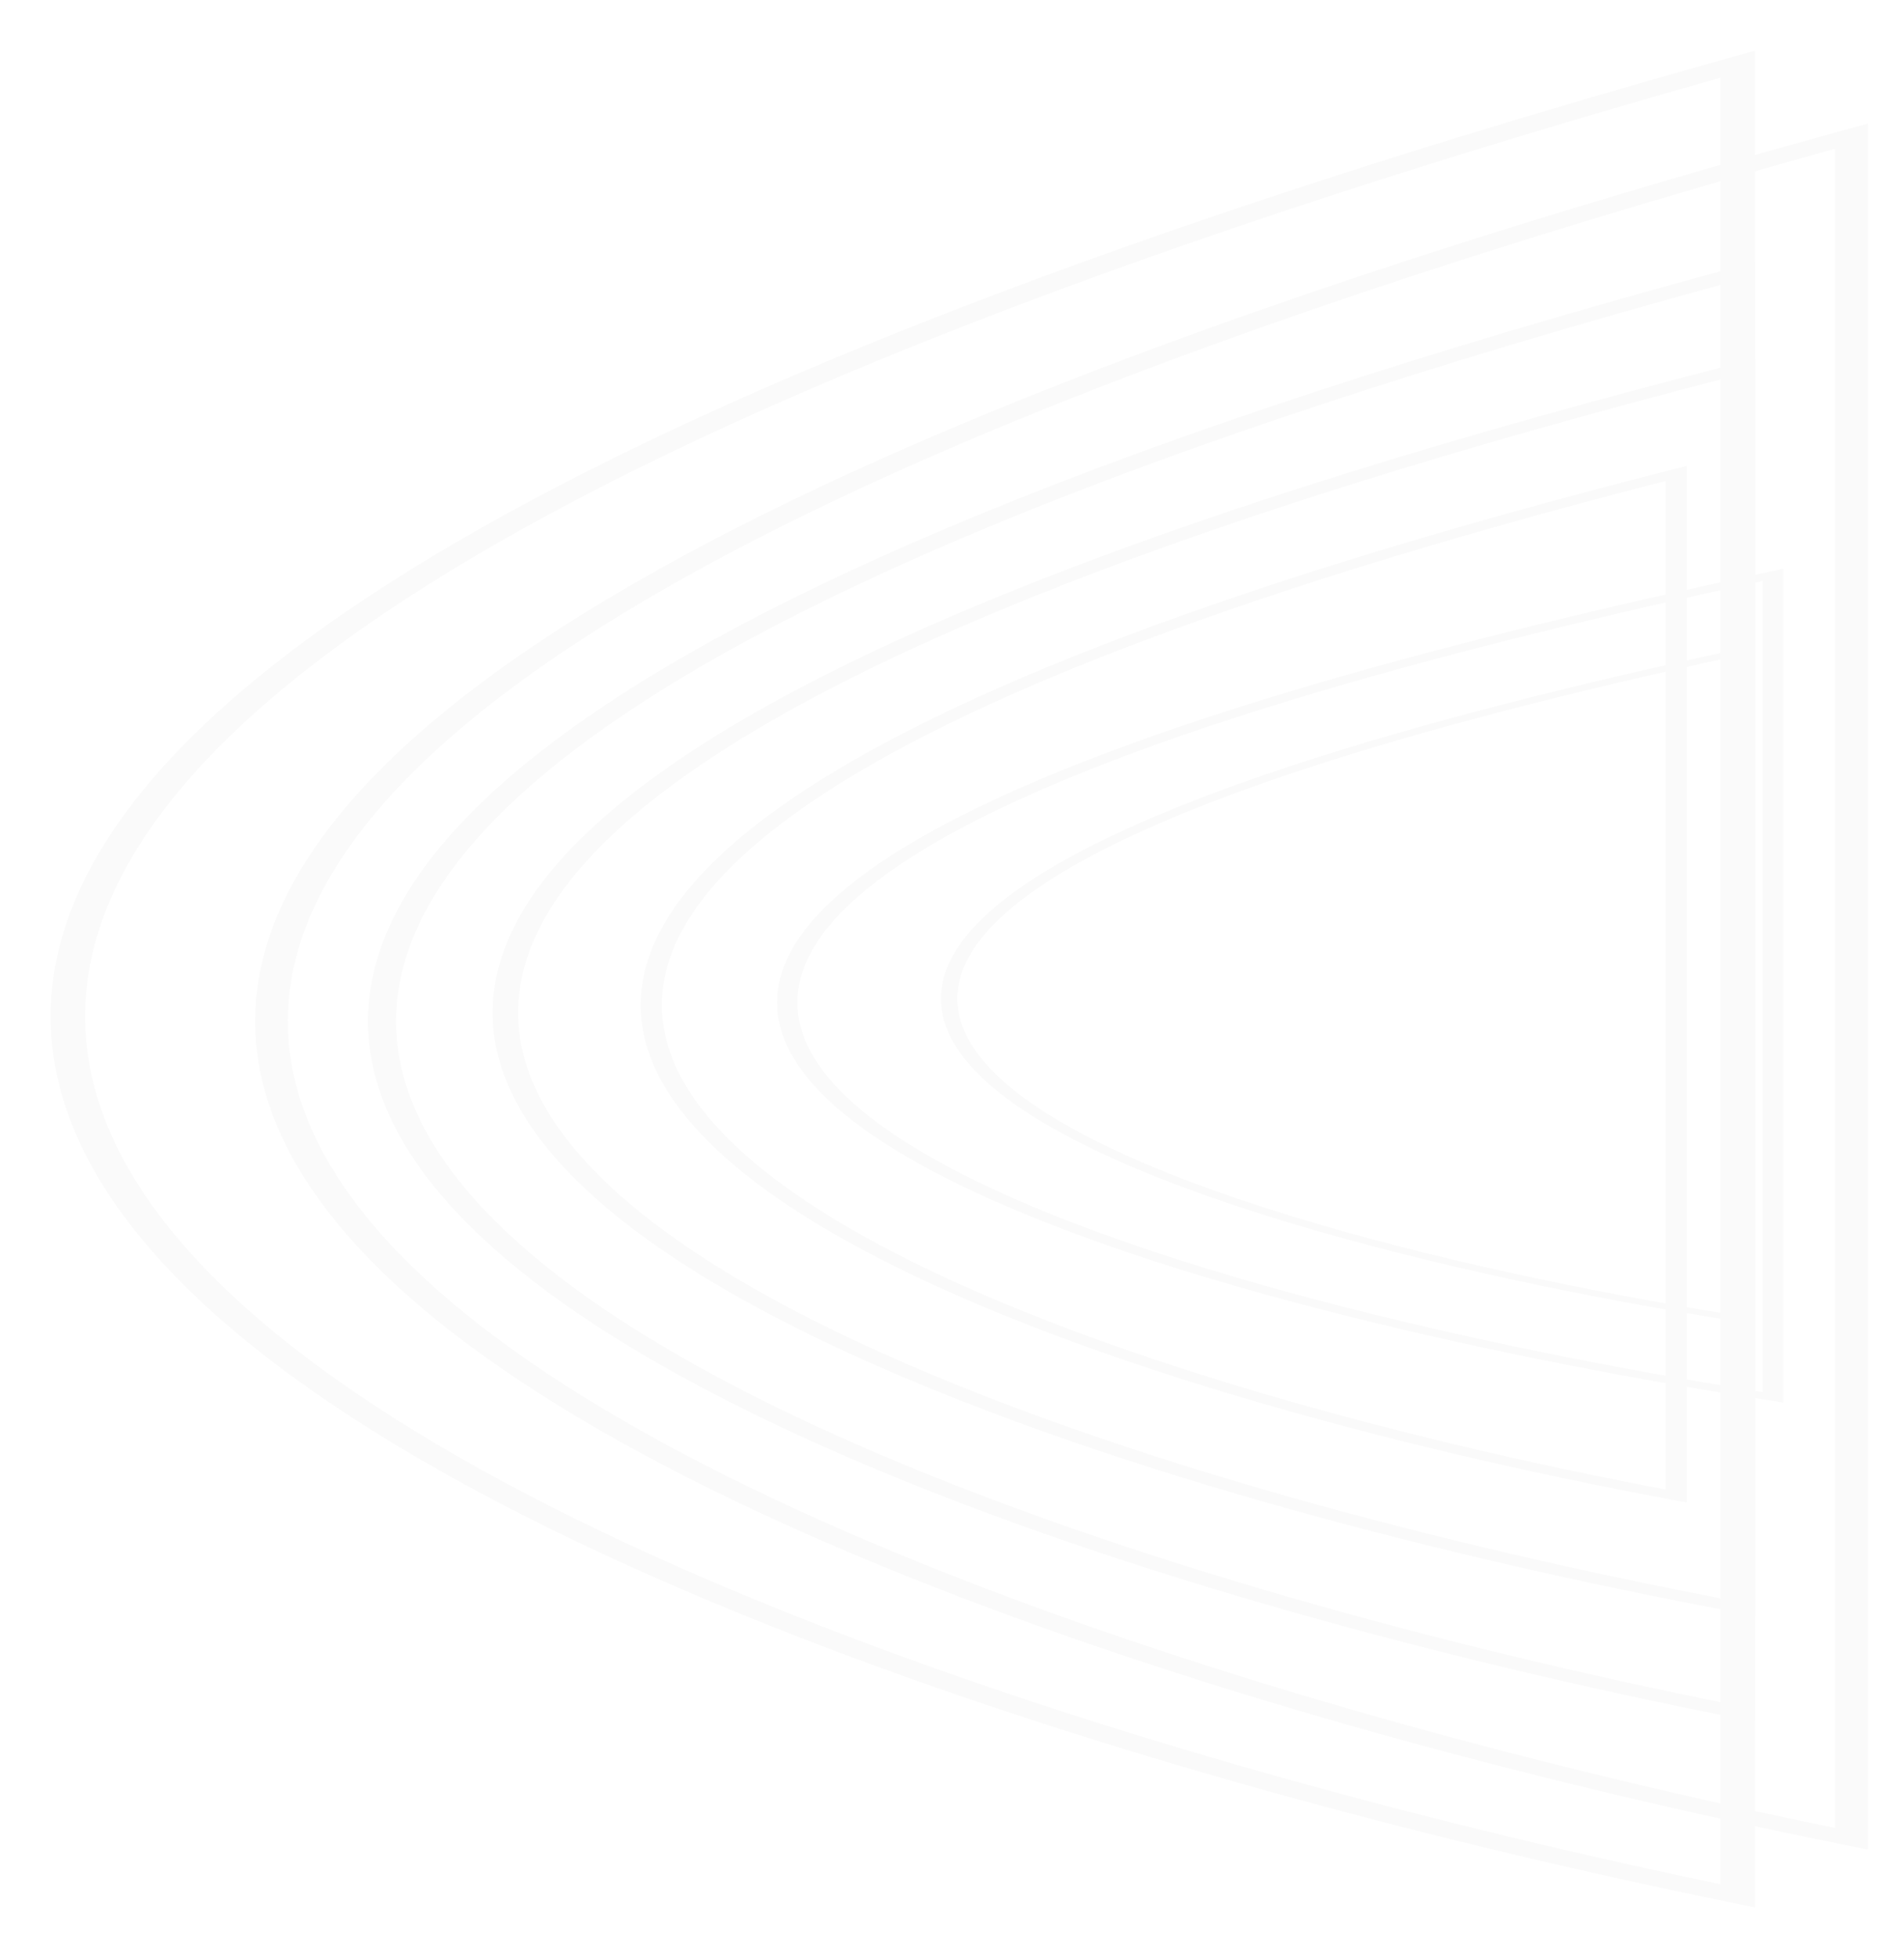 <svg width="2106" height="2165" viewBox="0 0 2106 2165" fill="none" xmlns="http://www.w3.org/2000/svg">
<path d="M1939.89 714.121L1925.71 717.16C1526.09 802.848 1283.8 885.673 1156.13 963.508C1028.33 1041.42 1015.59 1114.22 1074.42 1179.53C1191.83 1309.88 1593.56 1409.79 1926.78 1461.93L1939.89 1463.98V714.121ZM1921.68 1454.64C1592.85 1402.21 1205.67 1304.22 1091.91 1177.92C1034.4 1114.07 1046.59 1042.82 1172.25 966.209C1296.53 890.439 1532.03 809.319 1921.68 725.045V1454.64Z" fill="#FAFAFA"/>
<path d="M1972.39 628.978L1954.85 632.714C1460.23 738.046 1160.35 839.86 1002.33 935.538C844.153 1031.31 828.387 1120.8 901.2 1201.09C1046.52 1361.32 1543.75 1484.13 1956.18 1548.23L1972.39 1550.75V628.978ZM1949.86 1539.26C1542.86 1474.82 1063.65 1354.36 922.848 1199.11C851.666 1120.62 866.755 1033.03 1022.28 938.859C1176.11 845.718 1467.58 746 1949.86 642.406V1539.26Z" fill="#FAFAFA"/>
<path d="M1865.78 515.107L1847.54 519.752C1333.28 650.729 1021.48 777.33 857.188 896.303C692.728 1015.4 676.336 1126.66 752.041 1226.5C903.129 1425.75 1420.11 1578.45 1848.92 1658.16L1865.78 1661.3V515.107ZM1842.36 1647.01C1419.19 1566.88 920.941 1417.1 774.549 1224.04C700.54 1126.44 716.228 1017.53 877.932 900.432C1037.87 784.615 1340.92 660.62 1842.36 531.804V1647.01Z" fill="#FAFAFA"/>
<g filter="url(#filter0_d_98_16)">
<path d="M1941.19 383.781L1919.18 389.413C1298.59 548.219 922.336 701.72 724.074 845.971C525.613 990.367 505.833 1125.28 597.189 1246.33C779.514 1487.91 1403.37 1673.06 1920.84 1769.7L1941.19 1773.5V383.781ZM1912.92 1756.18C1402.27 1659.02 801.007 1477.42 624.351 1243.34C535.04 1125.01 553.972 992.953 749.106 850.977C942.111 710.552 1307.81 560.211 1912.92 404.026V1756.18Z" fill="#FAFAFA"/>
</g>
<g filter="url(#filter1_d_98_16)">
<path d="M1941.19 276.56L1917.01 283.102C1235.17 467.552 821.779 645.841 603.95 813.386C385.902 981.1 364.168 1137.8 464.541 1278.39C664.861 1558.99 1350.29 1774.04 1918.83 1886.29L1941.19 1890.7V276.56ZM1910.13 1870.58C1349.08 1757.73 688.475 1546.8 494.384 1274.93C396.259 1137.48 417.059 984.103 631.453 819.201C843.506 656.099 1245.3 481.481 1910.13 300.075V1870.58Z" fill="#FAFAFA"/>
</g>
<g filter="url(#filter2_d_98_16)">
<path d="M2066 123.624L2037.89 131.358C1245.11 349.431 764.453 560.219 511.18 758.306C257.653 956.591 232.384 1141.85 349.088 1308.08C582.002 1639.82 1378.96 1894.07 2040.01 2026.78L2066 2032V123.624ZM2029.89 2008.21C1377.55 1874.79 609.459 1625.41 383.786 1303.98C269.696 1141.48 293.88 960.142 543.158 765.18C789.715 572.347 1256.89 365.899 2029.89 151.424V2008.21Z" fill="#FAFAFA"/>
</g>
<g filter="url(#filter3_d_98_16)">
<path d="M1941.19 43L1911.47 51.32C1073.62 285.919 565.644 512.682 297.972 725.781C30.032 939.093 3.326 1138.39 126.665 1317.22C372.82 1674.1 1215.09 1947.62 1913.71 2090.39L1941.19 2096V43ZM1903.02 2070.41C1213.6 1926.88 401.838 1658.6 163.336 1312.81C42.759 1137.99 68.319 942.913 331.768 733.176C592.342 525.729 1086.07 303.635 1903.02 72.907V2070.41Z" fill="#FAFAFA"/>
</g>
<defs>
<filter id="filter0_d_98_16" x="505.049" y="356.981" width="1475.94" height="1469.32" filterUnits="userSpaceOnUse" color-interpolation-filters="sRGB">
<feFlood flood-opacity="0" result="BackgroundImageFix"/>
<feColorMatrix in="SourceAlpha" type="matrix" values="0 0 0 0 0 0 0 0 0 0 0 0 0 0 0 0 0 0 127 0" result="hardAlpha"/>
<feOffset dy="13"/>
<feGaussianBlur stdDeviation="19.9"/>
<feComposite in2="hardAlpha" operator="out"/>
<feColorMatrix type="matrix" values="0 0 0 0 0 0 0 0 0 0 0 0 0 0 0 0 0 0 0.1 0"/>
<feBlend mode="normal" in2="BackgroundImageFix" result="effect1_dropShadow_98_16"/>
<feBlend mode="normal" in="SourceGraphic" in2="effect1_dropShadow_98_16" result="shape"/>
</filter>
<filter id="filter1_d_98_16" x="367.235" y="249.76" width="1613.75" height="1693.74" filterUnits="userSpaceOnUse" color-interpolation-filters="sRGB">
<feFlood flood-opacity="0" result="BackgroundImageFix"/>
<feColorMatrix in="SourceAlpha" type="matrix" values="0 0 0 0 0 0 0 0 0 0 0 0 0 0 0 0 0 0 127 0" result="hardAlpha"/>
<feOffset dy="13"/>
<feGaussianBlur stdDeviation="19.9"/>
<feComposite in2="hardAlpha" operator="out"/>
<feColorMatrix type="matrix" values="0 0 0 0 0 0 0 0 0 0 0 0 0 0 0 0 0 0 0.1 0"/>
<feBlend mode="normal" in2="BackgroundImageFix" result="effect1_dropShadow_98_16"/>
<feBlend mode="normal" in="SourceGraphic" in2="effect1_dropShadow_98_16" result="shape"/>
</filter>
<filter id="filter2_d_98_16" x="242.426" y="96.823" width="1863.37" height="1987.98" filterUnits="userSpaceOnUse" color-interpolation-filters="sRGB">
<feFlood flood-opacity="0" result="BackgroundImageFix"/>
<feColorMatrix in="SourceAlpha" type="matrix" values="0 0 0 0 0 0 0 0 0 0 0 0 0 0 0 0 0 0 127 0" result="hardAlpha"/>
<feOffset dy="13"/>
<feGaussianBlur stdDeviation="19.9"/>
<feComposite in2="hardAlpha" operator="out"/>
<feColorMatrix type="matrix" values="0 0 0 0 0 0 0 0 0 0 0 0 0 0 0 0 0 0 0.1 0"/>
<feBlend mode="normal" in2="BackgroundImageFix" result="effect1_dropShadow_98_16"/>
<feBlend mode="normal" in="SourceGraphic" in2="effect1_dropShadow_98_16" result="shape"/>
</filter>
<filter id="filter3_d_98_16" x="0.601" y="0.6" width="1995.98" height="2163.8" filterUnits="userSpaceOnUse" color-interpolation-filters="sRGB">
<feFlood flood-opacity="0" result="BackgroundImageFix"/>
<feColorMatrix in="SourceAlpha" type="matrix" values="0 0 0 0 0 0 0 0 0 0 0 0 0 0 0 0 0 0 127 0" result="hardAlpha"/>
<feOffset dy="13"/>
<feGaussianBlur stdDeviation="27.7"/>
<feComposite in2="hardAlpha" operator="out"/>
<feColorMatrix type="matrix" values="0 0 0 0 0 0 0 0 0 0 0 0 0 0 0 0 0 0 0.1 0"/>
<feBlend mode="normal" in2="BackgroundImageFix" result="effect1_dropShadow_98_16"/>
<feBlend mode="normal" in="SourceGraphic" in2="effect1_dropShadow_98_16" result="shape"/>
</filter>
</defs>
</svg>

